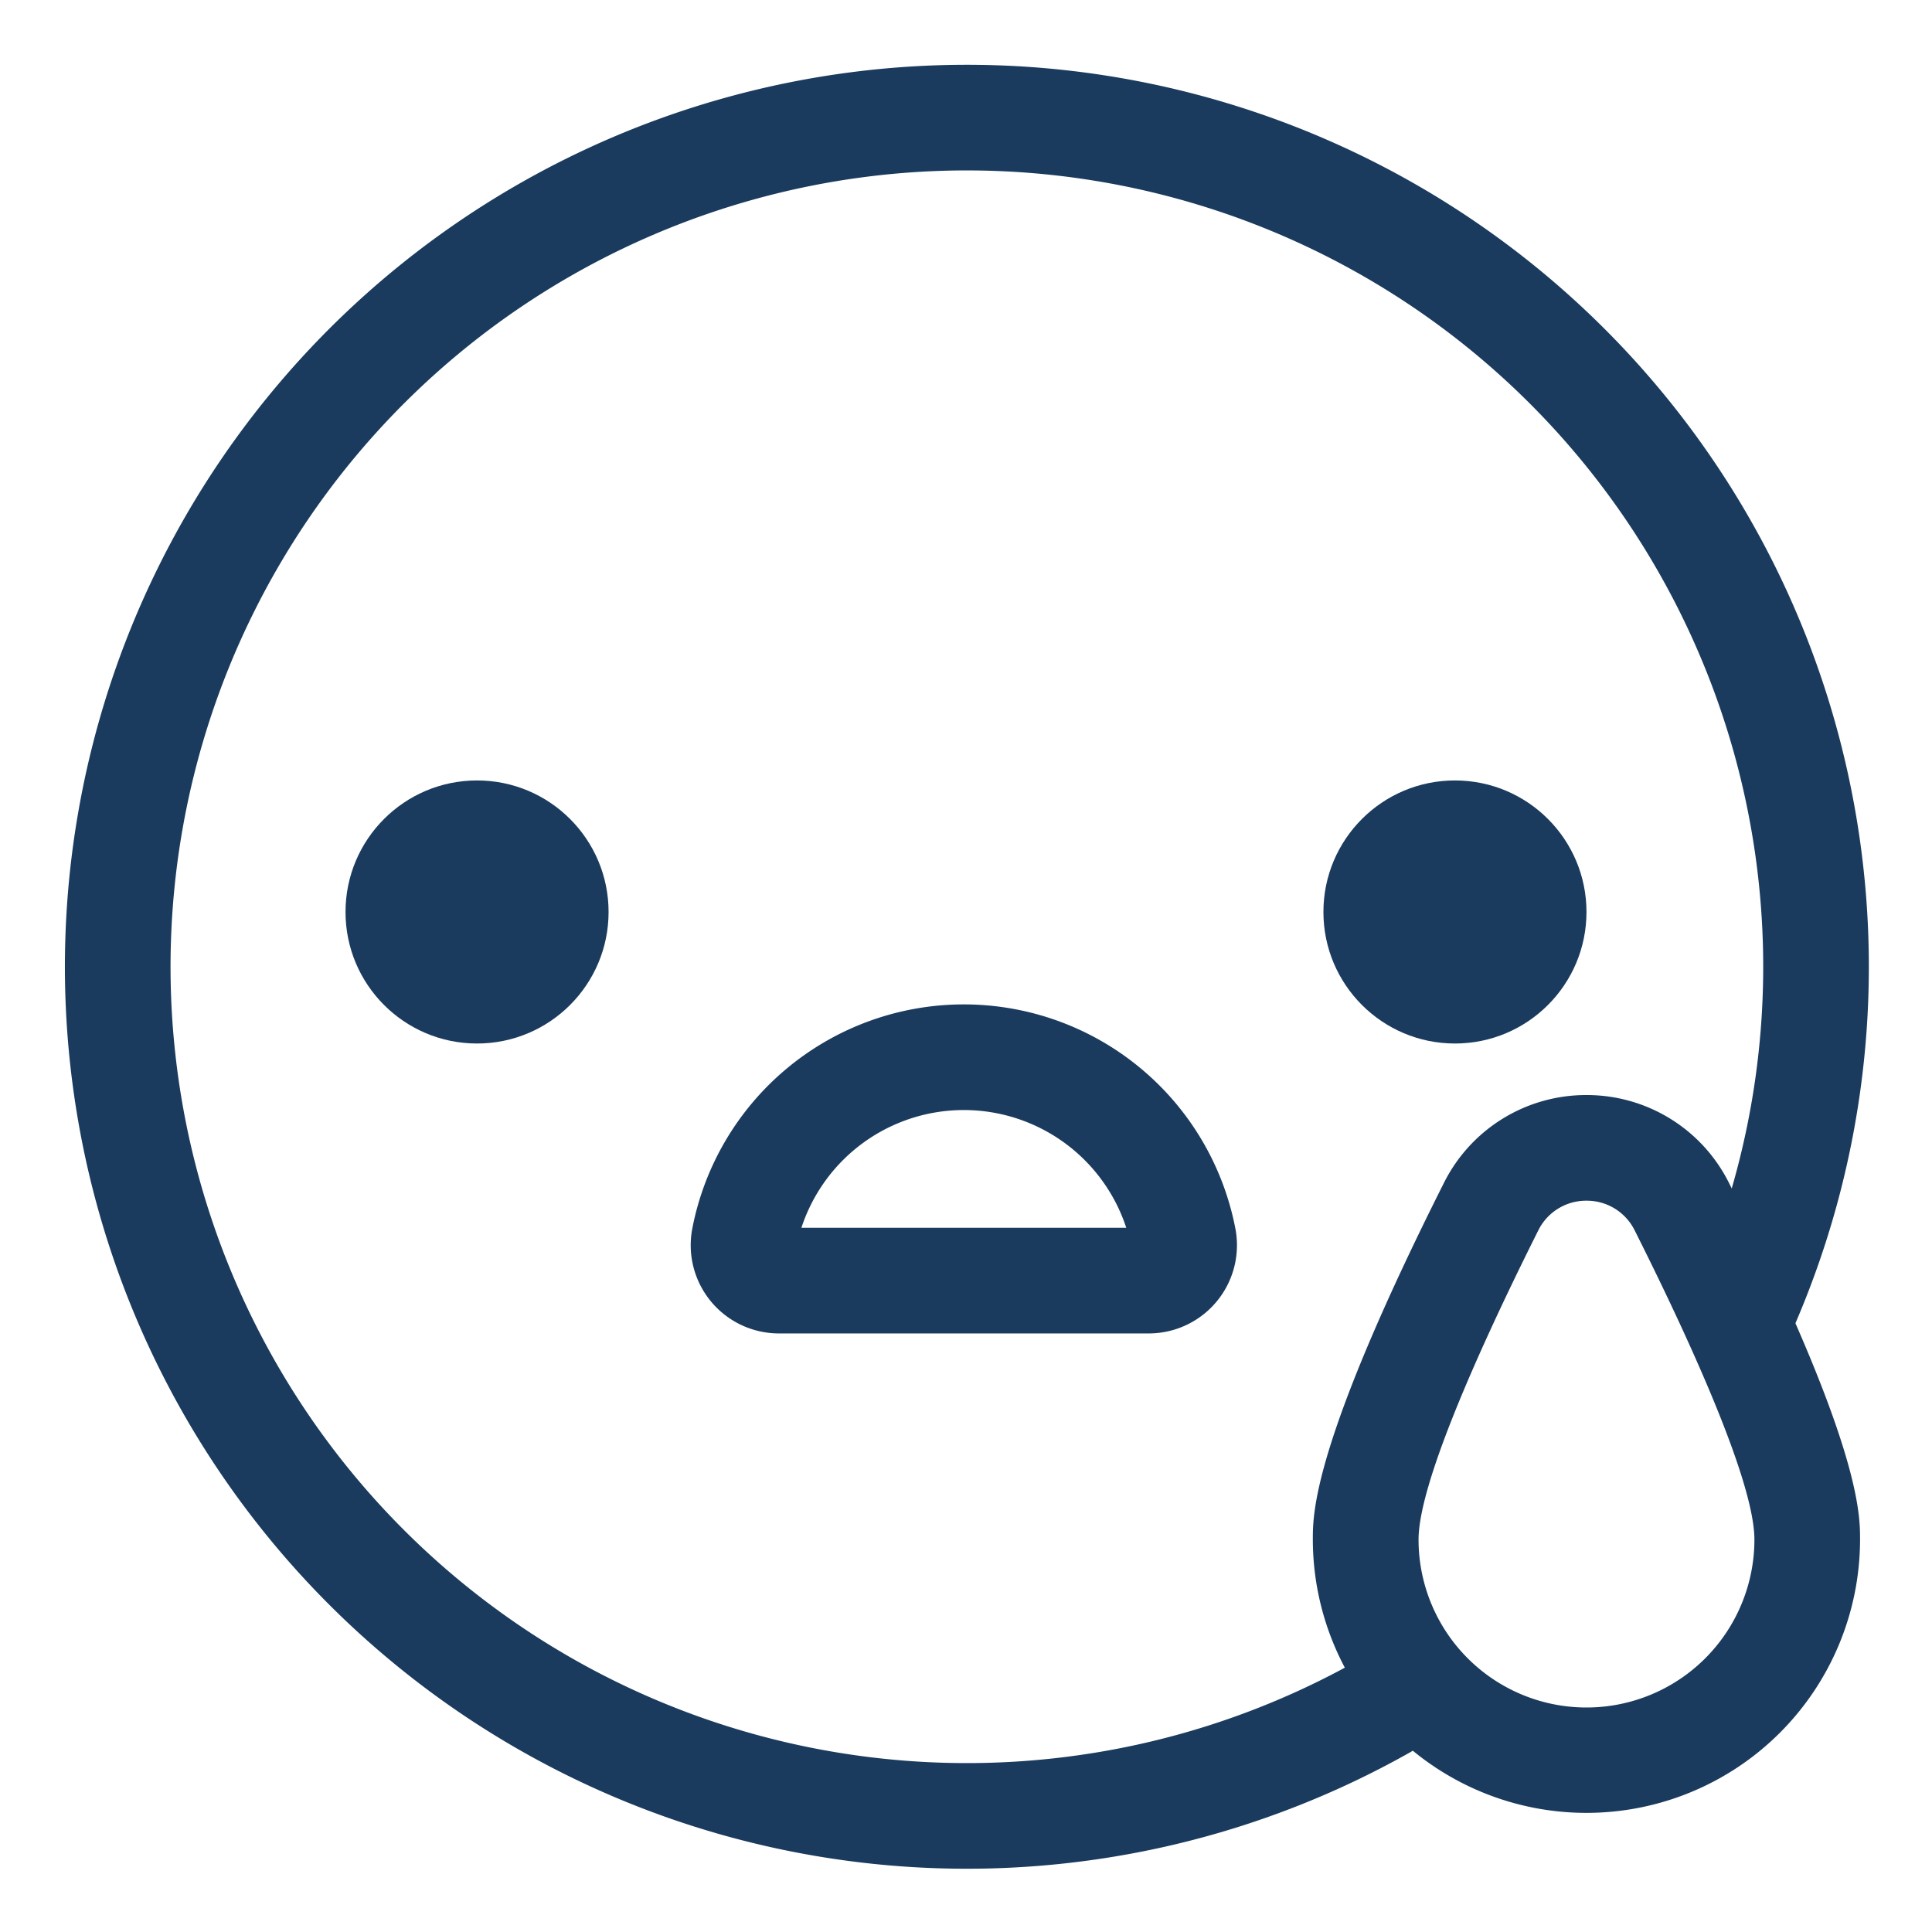 <svg id="Layer_1" data-name="Layer 1" xmlns="http://www.w3.org/2000/svg" viewBox="0 0 250 250"><defs><style>.cls-1{fill:none;stroke:#1a3b5e;stroke-linecap:round;stroke-linejoin:round;stroke-width:13.67px;}.cls-2{fill:#1a3b5e;}</style></defs><title>Emoji-Party-Pack_Line</title><path class="cls-1" d="M179.05,220.83a109.88,109.88,0,1,1,46.56-51.3"/><circle class="cls-2" cx="61.73" cy="118.01" r="17.02"/><circle class="cls-2" cx="188.27" cy="118.01" r="17.02"/><path class="cls-1" d="M148.67,165.71a4.58,4.58,0,0,0,4.47-5.47,28.95,28.95,0,0,0-56.84,0,4.58,4.58,0,0,0,4.47,5.47h47.9Z"/><g id="_Group_" data-name="&lt;Group&gt;"><g id="_Group_2" data-name="&lt;Group&gt;"><path class="cls-2" d="M205.29,155.37a6.9,6.9,0,0,1,6.24,3.85c6.42,12.78,15.49,32.2,15.49,40a21.73,21.73,0,1,1-43.46,0c0-7.75,9.07-27.18,15.49-40a6.9,6.9,0,0,1,6.24-3.85m0-13.67a20.55,20.55,0,0,0-18.46,11.39c-16.95,33.73-16.95,42.71-16.95,46.09a35.4,35.4,0,0,0,70.81,0c0-3.38,0-12.37-16.95-46.09a20.55,20.55,0,0,0-18.46-11.39h0Z"/></g></g></svg>